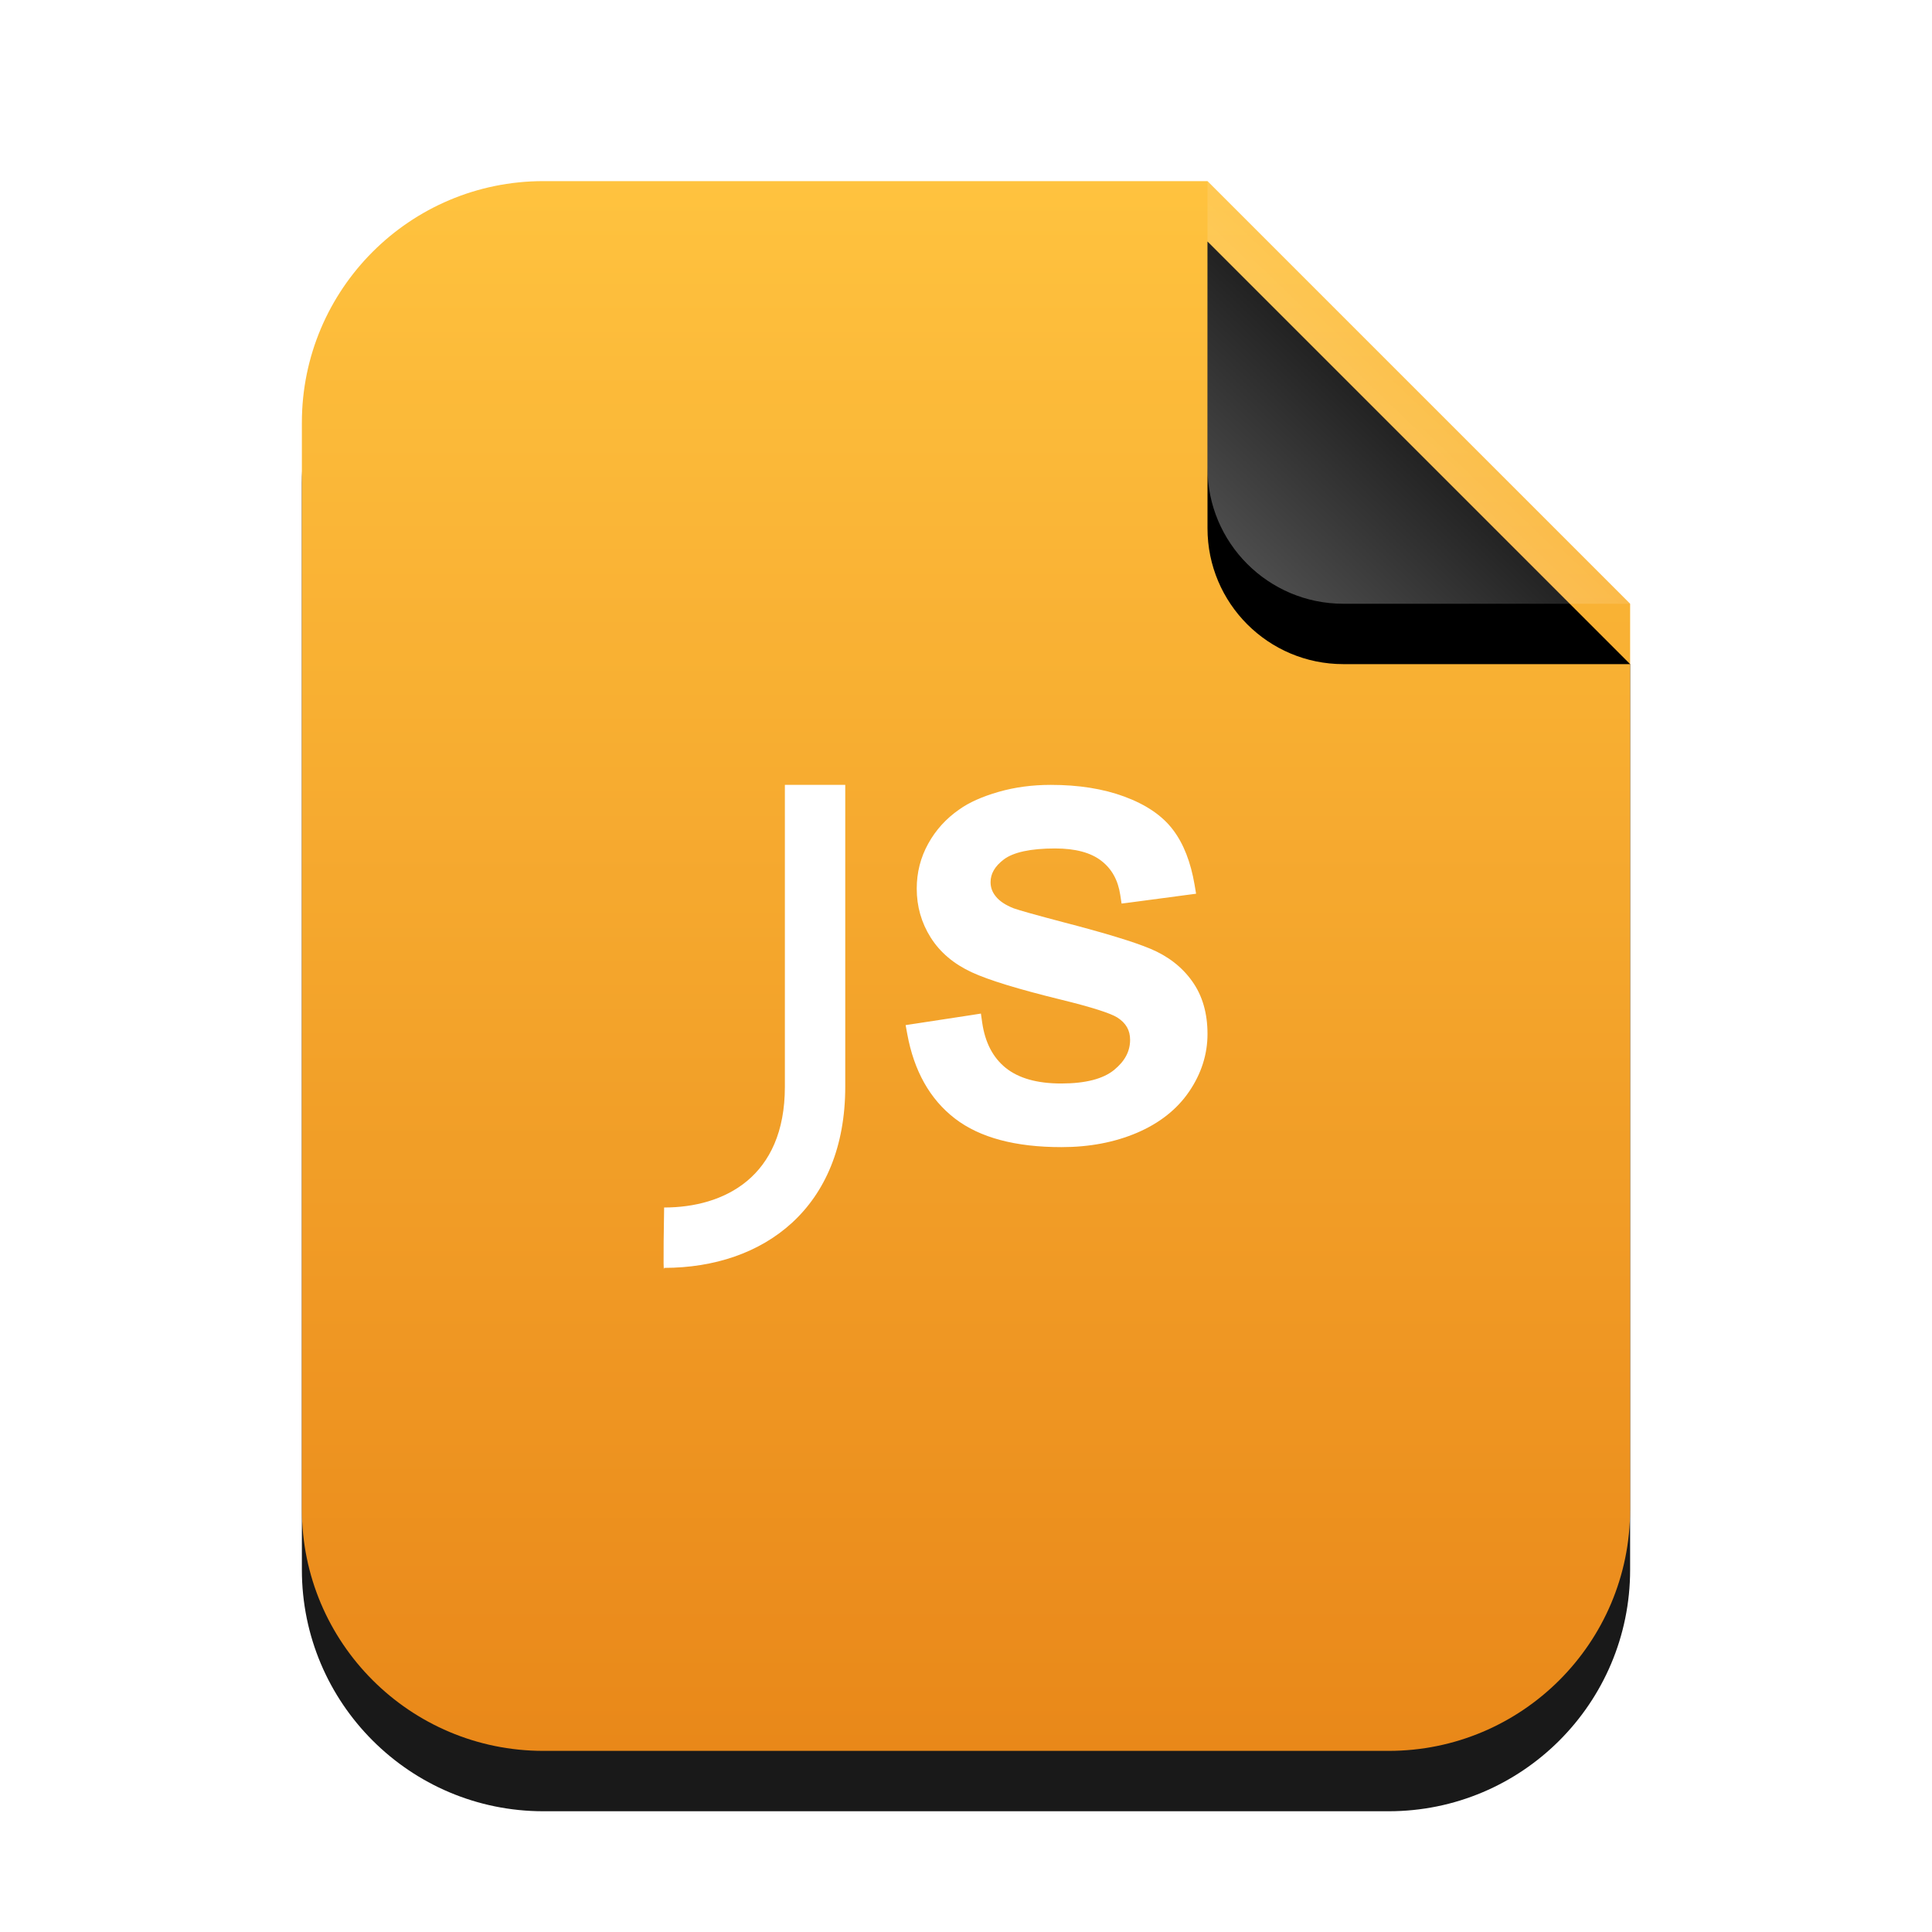 <svg xmlns="http://www.w3.org/2000/svg" xmlns:xlink="http://www.w3.org/1999/xlink" width="32" height="32" viewBox="0 0 32 32">
  <defs>
    <linearGradient id="text-x-javascript-c" x1="50%" x2="50%" y1="0%" y2="99.372%">
      <stop offset="0%" stop-color="#FFBC2A"/>
      <stop offset="100%" stop-color="#E77B00"/>
    </linearGradient>
    <path id="text-x-javascript-b" d="M15,0 L22,7 L22,22 C22,24.209 20.209,26 18,26 L4,26 C1.791,26 2.705415e-16,24.209 0,22 L0,4 C-2.705415e-16,1.791 1.791,4.05812251e-16 4,0 L15,0 Z"/>
    <filter id="text-x-javascript-a" width="131.8%" height="126.9%" x="-15.9%" y="-9.6%" filterUnits="objectBoundingBox">
      <feOffset dy="1" in="SourceAlpha" result="shadowOffsetOuter1"/>
      <feGaussianBlur in="shadowOffsetOuter1" result="shadowBlurOuter1" stdDeviation="1"/>
      <feColorMatrix in="shadowBlurOuter1" values="0 0 0 0 0.875   0 0 0 0 0.498   0 0 0 0 0.059  0 0 0 0.5 0"/>
    </filter>
    <linearGradient id="text-x-javascript-f" x1="50%" x2="10.489%" y1="50%" y2="91.194%">
      <stop offset="0%" stop-color="#FFF" stop-opacity=".1"/>
      <stop offset="100%" stop-color="#FFF" stop-opacity=".3"/>
    </linearGradient>
    <path id="text-x-javascript-e" d="M15,0 L22,7 L17.25,7 C16.007,7 15,5.993 15,4.75 L15,0 Z"/>
    <filter id="text-x-javascript-d" width="157.1%" height="157.1%" x="-28.6%" y="-14.3%" filterUnits="objectBoundingBox">
      <feOffset dy="1" in="SourceAlpha" result="shadowOffsetOuter1"/>
      <feGaussianBlur in="shadowOffsetOuter1" result="shadowBlurOuter1" stdDeviation=".5"/>
      <feComposite in="shadowBlurOuter1" in2="SourceAlpha" operator="out" result="shadowBlurOuter1"/>
      <feColorMatrix in="shadowBlurOuter1" values="0 0 0 0 0   0 0 0 0 0   0 0 0 0 0  0 0 0 0.05 0"/>
    </filter>
  </defs>
  <g fill="none" fill-rule="evenodd">
    <g transform="translate(5 3)">
      <g opacity=".9">
        <use fill="#000" filter="url(#text-x-javascript-a)" xlink:href="#text-x-javascript-b"/>
        <use fill="url(#text-x-javascript-c)" xlink:href="#text-x-javascript-b"/>
      </g>
      <use fill="#000" filter="url(#text-x-javascript-d)" xlink:href="#text-x-javascript-e"/>
      <use fill="url(#text-x-javascript-f)" xlink:href="#text-x-javascript-e"/>
    </g>
    <path fill="#FFF" fill-rule="nonzero" d="M5 4.646L5.027 4.793C5.139 5.405 5.402 5.874 5.816 6.193 6.229 6.511 6.819 6.667 7.581 6.667 8.043 6.667 8.459 6.588 8.829 6.431 9.204 6.271 9.495 6.042 9.697 5.745 9.898 5.449 10 5.13 10 4.793 10 4.449 9.916 4.156 9.745 3.918 9.577 3.682 9.345 3.503 9.053 3.381 8.778 3.266 8.301 3.121 7.62 2.944 7.16 2.823 6.88 2.744 6.791 2.712 6.652 2.658 6.553 2.59 6.493 2.514 6.434 2.442 6.407 2.365 6.407 2.278 6.407 2.138 6.477 2.015 6.629 1.9 6.785 1.784 7.067 1.72 7.475 1.72 7.814 1.72 8.069 1.79 8.242 1.925 8.414 2.058 8.518 2.244 8.555 2.49L8.577 2.633 8.725 2.614 9.658 2.49 9.811 2.47 9.786 2.321C9.722 1.947 9.605 1.644 9.43 1.413 9.253 1.177 8.982.994 8.623.861 8.271.731 7.865.667 7.406.667 7.099.667 6.81.705 6.539.783 6.268.861 6.05.958 5.886 1.076 5.671 1.225 5.499 1.414 5.374 1.641 5.247 1.87 5.184 2.119 5.184 2.386 5.184 2.68 5.261 2.951 5.415 3.195 5.57 3.441 5.798 3.633 6.093 3.77 6.375 3.901 6.867 4.051 7.576 4.225 8.078 4.348 8.394 4.449 8.506 4.52 8.65 4.612 8.718 4.731 8.718 4.89 8.718 5.078 8.633 5.241 8.454 5.388 8.273 5.536 7.982 5.613 7.576 5.613 7.174 5.613 6.87 5.525 6.657 5.354 6.446 5.183 6.316 4.935 6.268 4.603L6.247 4.455 6.095 4.479 5.152 4.623 5 4.646zM3 5.667C3 7.167 1.991 7.667 1 7.667 1 7.667.979 8.852 1 8.667 2.658 8.667 4 7.667 4 5.667L4 .667 3 .667 3 5.667z" transform="translate(10 12.333)"/>
  </g>
</svg>
